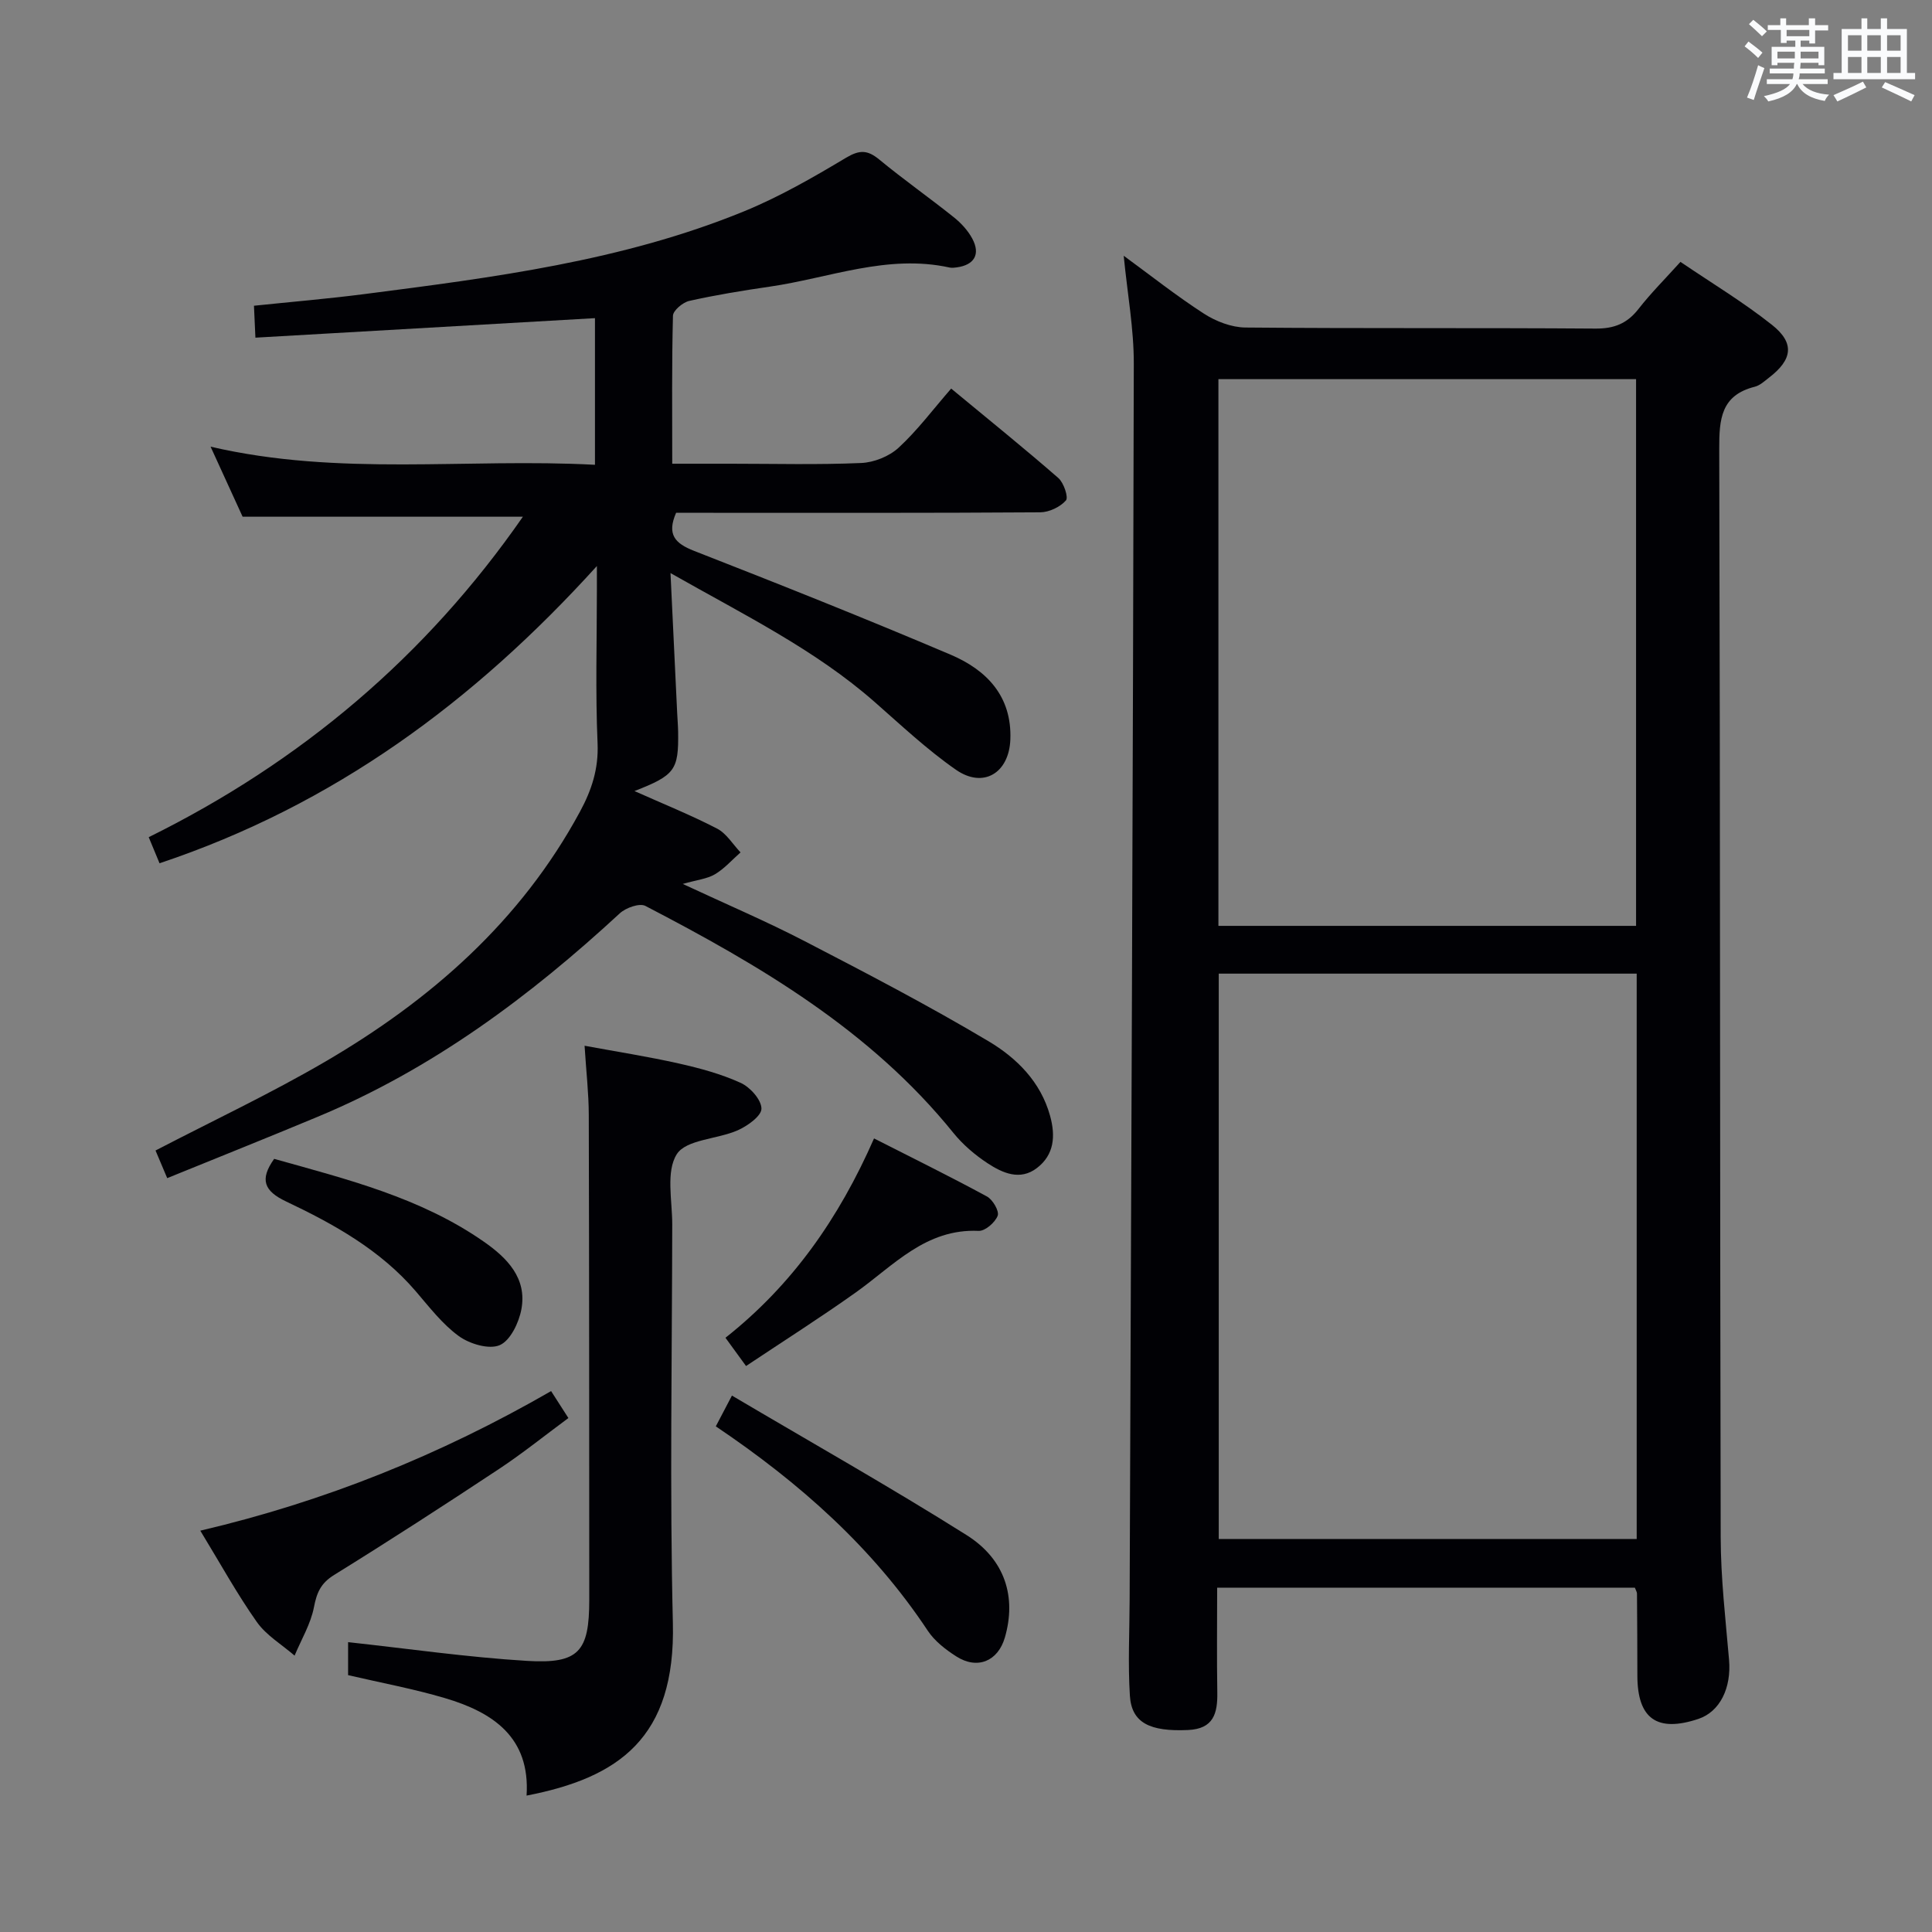<svg enable-background="new 0 0 400 400" viewBox="0 0 400 400" xmlns="http://www.w3.org/2000/svg"><rect x="0" y="0" width="400" height="400" fill="#808080" stroke="none"/><g fill="#010105"><path d="m232.65 52.95c5.58 4.08 10.93 8.32 16.63 12 2.47 1.59 5.68 2.83 8.57 2.86 24.15.22 48.31.04 72.46.22 3.88.03 6.56-1.04 8.92-4.06 2.54-3.26 5.49-6.2 8.69-9.75 6.45 4.38 13 8.32 18.94 13.03 4.77 3.78 4.26 7.21-.62 10.95-.92.71-1.86 1.6-2.93 1.87-6.99 1.75-7.38 6.69-7.36 12.84.21 75.13.13 150.26.3 225.38.02 8.45 1 16.9 1.73 25.33.51 5.88-1.89 10.78-6.37 12.27-8.54 2.84-12.6-.05-12.61-8.97-.01-5.66-.03-11.33-.08-16.99 0-.31-.21-.61-.44-1.22-28.62 0-57.35 0-86.48 0 0 7.43-.09 14.57.03 21.7.07 4.34-.78 7.53-6.05 7.77-7.91.36-11.69-1.47-12.05-7.1-.42-6.63-.07-13.3-.05-19.96.32-85.27.69-170.53.86-255.8.02-7.25-1.32-14.51-2.09-22.37zm106.21 148.63c-29.22 0-57.92 0-86.53 0v117.05h86.53c0-39.15 0-77.93 0-117.05zm-.13-9.89c0-37.9 0-75.44 0-113.19-28.96 0-57.64 0-86.47 0v113.19z"/><path d="m34.62 243.92c-1.03-2.44-1.79-4.22-2.42-5.72 11.93-6.2 23.8-11.78 35.09-18.37 21.88-12.77 40.51-29.08 52.78-51.77 2.42-4.47 3.88-8.88 3.65-14.18-.46-10.64-.14-21.32-.14-31.99 0-1.57 0-3.14 0-4.7-25.4 28.04-54.45 49.49-90.55 61.54-.77-1.86-1.44-3.48-2.24-5.4 31.51-15.57 57.38-37.41 77.47-66.35-19.37 0-38.36 0-58.03 0-1.83-4.01-4.02-8.81-6.63-14.5 26.71 6.21 53.02 2.33 79.58 3.75 0-10.54 0-20.59 0-30.36-23.39 1.34-46.68 2.68-70.3 4.04-.13-2.94-.2-4.54-.3-6.61 7.75-.81 15.31-1.44 22.83-2.41 26.68-3.44 53.42-6.83 78.57-17.11 7.34-3 14.32-7.01 21.15-11.1 2.83-1.69 4.47-1.66 6.91.35 5.01 4.13 10.33 7.87 15.4 11.92 1.52 1.21 2.95 2.75 3.86 4.45 1.74 3.25.42 5.46-3.21 5.96-.49.07-1.02.13-1.49.03-12.86-2.83-24.89 2.17-37.25 3.96-5.58.81-11.16 1.72-16.65 2.95-1.33.3-3.34 1.98-3.37 3.07-.26 9.96-.15 19.94-.15 30.64h12.11c9 0 18.01.24 26.99-.15 2.67-.11 5.82-1.37 7.77-3.17 3.89-3.58 7.1-7.9 10.88-12.24 8.23 6.81 15.33 12.53 22.19 18.52 1.13.99 2.13 4.01 1.57 4.64-1.2 1.36-3.47 2.44-5.31 2.46-23.33.16-46.65.1-69.98.1-1.81 0-3.62 0-5.42 0-1.95 4.48-.26 6.33 3.74 7.89 17.79 6.95 35.54 14.02 53.11 21.49 7.42 3.16 12.71 8.58 12.35 17.59-.28 6.91-5.59 10.17-11.26 6.23-5.97-4.15-11.34-9.21-16.83-14.03-12.34-10.84-26.94-17.98-42.27-26.69.5 10.48.94 19.7 1.38 28.92.06 1.33.18 2.66.2 3.99.11 7.87-.64 8.94-9.04 12.22 6.02 2.69 11.69 4.97 17.1 7.77 1.95 1.01 3.26 3.25 4.86 4.93-1.75 1.54-3.33 3.36-5.3 4.53-1.62.96-3.7 1.15-6.66 2 9.04 4.22 17.32 7.74 25.28 11.87 12.82 6.64 25.64 13.32 38.03 20.7 5.79 3.45 10.8 8.38 12.74 15.45 1.15 4.16.87 8.05-2.73 10.8-3.5 2.68-7.12 1.03-10.21-.99-2.61-1.72-5.11-3.85-7.07-6.27-17.16-21.26-40.08-34.69-63.78-47.01-1.21-.63-4.04.38-5.28 1.52-18.71 17.28-38.91 32.3-62.6 42.15-10.22 4.27-20.51 8.37-31.12 12.69z"/><path d="m109.02 371.76c.79-12.08-6.97-17.25-16.92-20.19-6.49-1.92-13.19-3.16-20.03-4.75 0-2.45 0-4.89 0-6.83 12.43 1.35 24.72 3.13 37.06 3.88 10.74.65 12.87-1.95 12.87-12.63-.02-33.47-.01-66.94-.1-100.42-.01-4.45-.53-8.91-.87-14.31 6.73 1.24 13.18 2.25 19.54 3.68 4.36.98 8.75 2.17 12.79 4.01 1.95.89 4.28 3.49 4.29 5.33.01 1.52-2.89 3.59-4.92 4.49-4.22 1.86-10.65 1.88-12.6 4.93-2.3 3.6-.94 9.62-.95 14.58-.04 27.48-.53 54.97.13 82.43.6 23.9-11.25 32.11-30.29 35.8z"/><path d="m114.1 288.01c1.27 1.98 2.24 3.48 3.58 5.58-4.95 3.66-9.58 7.39-14.52 10.65-11.23 7.43-22.54 14.75-33.99 21.84-2.76 1.71-3.59 3.66-4.17 6.67-.67 3.47-2.62 6.7-4.01 10.03-2.64-2.29-5.86-4.19-7.82-6.97-4.1-5.81-7.55-12.09-11.7-18.9 25.74-6.04 49.61-15.64 72.63-28.9z"/><path d="m148.2 295.31c1.14-2.17 1.96-3.74 3.34-6.37 16.46 9.73 32.75 18.92 48.56 28.87 8.07 5.07 10.35 12.91 7.95 21.21-1.43 4.93-5.7 6.72-10.08 3.91-2.2-1.41-4.46-3.16-5.88-5.3-11.39-17.18-26.45-30.57-43.89-42.32z"/><path d="m154.46 282.82c-1.74-2.39-2.88-3.96-4.26-5.85 13.79-10.9 23.44-24.62 30.76-41.27 7.96 4.05 15.75 7.88 23.38 12.02 1.2.65 2.58 3.03 2.22 3.98-.53 1.4-2.6 3.2-3.94 3.14-10.96-.5-17.6 7.17-25.43 12.74-7.28 5.18-14.84 9.98-22.73 15.24z"/><path d="m56.76 239.93c15.02 4.22 30.31 7.99 43.46 17.18 4.77 3.33 8.92 7.52 7.73 13.95-.51 2.77-2.28 6.49-4.49 7.44s-6.22-.25-8.46-1.87c-3.43-2.49-6.13-6.04-8.94-9.31-7.33-8.54-16.92-13.87-26.83-18.57-4.56-2.16-5.52-4.53-2.47-8.82z"/></g><path d="m361.2 9.6.8-1c.9.7 1.9 1.4 2.9 2.3l-.9 1.1c-1-1-2-1.8-2.8-2.4zm.5 10.6c.9-2.1 1.6-4.3 2.3-6.7.4.2.8.4 1.3.6-.7 2.1-1.5 4.3-2.2 6.6zm.4-15.2.9-.9c1 .8 2 1.6 2.8 2.4l-1 1c-.9-.9-1.8-1.7-2.7-2.5zm12.5-1.2h1.2v1.4h2.7v1.1h-2.7v2.7h-1.2v-.6h-1.8v1.3h4.9v3.8h-1.2v-.5h-3.7c0 .4-.1.9-.1 1.2h5.1v1h-5.2c0 .5-.1.9-.2 1.2h6v1h-5.2c1.1 1.3 2.9 2 5.5 2.2-.4.4-.7.8-.9 1.3-2.9-.5-4.8-1.6-5.7-3.5h-.1c-.8 1.7-2.7 2.9-5.9 3.6-.2-.4-.6-.8-.9-1.1 2.8-.6 4.6-1.4 5.4-2.5h-4.8v-1h5.3c.1-.3.2-.7.2-1.2h-4.9v-1h5c0-.4 0-.8.1-1.2h-3.5v.5h-1.2v-3.8h4.9v-1.3h-1.8v.5h-1.2v-2.7h-2.7v-1h2.6v-1.4h1.2v1.4h4.7v-1.4zm-6.6 8.3h3.6c0-.4 0-.9 0-1.4h-3.6zm1.9-4.6h4.7v-1.3h-4.7zm6.6 3.2h-3.7v1.4h3.7z" fill="#fafbfc"/><path d="m385.3 3.8h1.3v2.2h2.8v-2.2h1.3v2.2h4.1v9.1h1.7v1.3h-16.9v-1.3h1.7v-9.1h4.1v-2.2zm.4 13.1.7 1.2c-1.8.9-3.8 1.9-6 2.9-.2-.4-.5-.8-.8-1.3 2.3-1 4.3-1.9 6.1-2.8zm-3.1-6.4h2.8v-3.2h-2.8zm0 4.6h2.8v-3.3h-2.8zm4-4.6h2.8v-3.2h-2.8zm0 4.6h2.8v-3.3h-2.8zm3.7 1.9c2.1.9 4.1 1.8 6.1 2.7l-.7 1.3c-2.2-1.1-4.2-2-6.1-2.9zm3.2-9.7h-2.8v3.2h2.8zm-2.8 7.8h2.8v-3.3h-2.8z" fill="#fafbfc"/></svg>